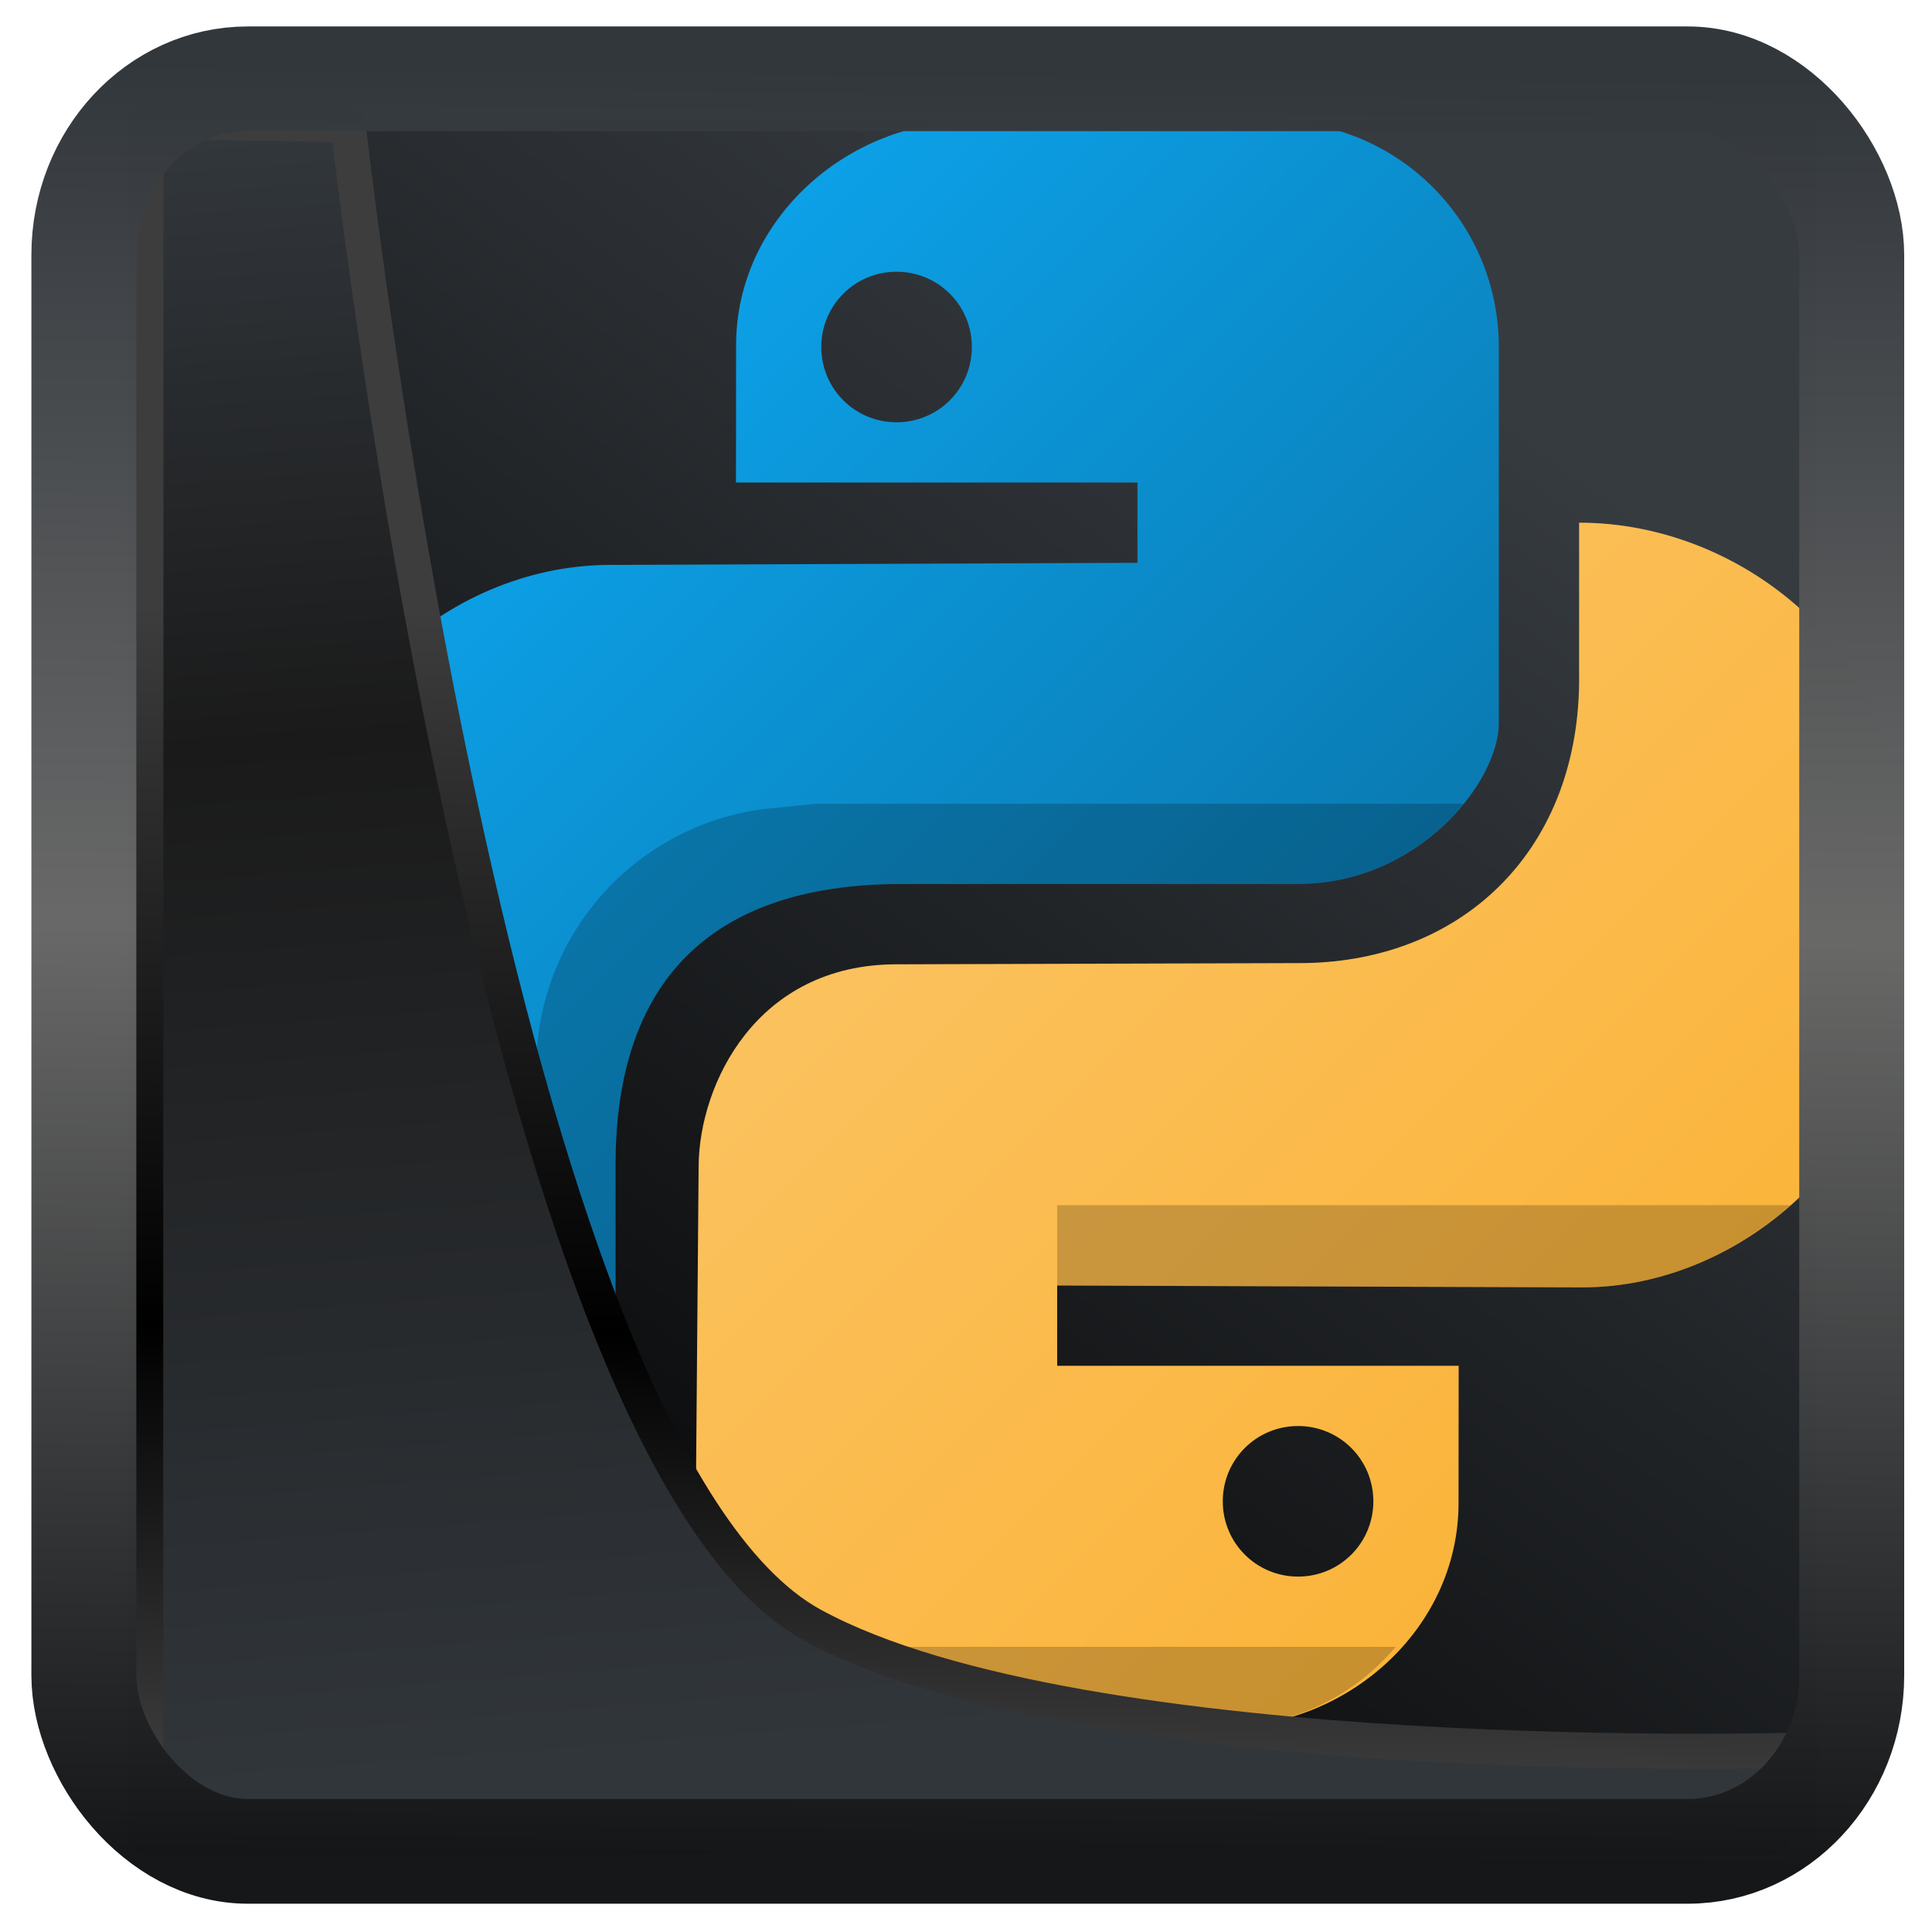 <?xml version="1.0" encoding="UTF-8" standalone="no"?>
<!-- Created with Inkscape (http://www.inkscape.org/) -->

<svg
   width="32"
   height="32"
   version="1.1"
   viewBox="0 0 32 32"
   id="svg22"
   xmlns:xlink="http://www.w3.org/1999/xlink"
   xmlns="http://www.w3.org/2000/svg"
   xmlns:svg="http://www.w3.org/2000/svg">
  <defs
     id="defs12">
    <linearGradient
       id="linearGradient917">
      <stop
         style="stop-color:#000000;stop-opacity:0.996"
         offset="0"
         id="stop913" />
      <stop
         style="stop-color:#353a3f;stop-opacity:0.996"
         offset="1"
         id="stop915" />
    </linearGradient>
    <linearGradient
       id="linearGradient1005-3-3"
       x1="5.253"
       x2="9.382"
       y1="15.383"
       y2="2.942"
       gradientTransform="matrix(1,0,0,1,1.632,-0.617)"
       gradientUnits="userSpaceOnUse">
      <stop
         stop-color="#fa8200"
         offset="0"
         id="stop2" />
      <stop
         stop-color="#ff9600"
         offset=".37"
         id="stop4" />
      <stop
         stop-color="#ffb400"
         offset="1"
         id="stop6" />
    </linearGradient>
    <filter
       id="filter4014"
       x="-0.062"
       y="-0.058"
       width="1.125"
       height="1.115"
       color-interpolation-filters="sRGB">
      <feGaussianBlur
         stdDeviation="1.094"
         id="feGaussianBlur9" />
    </filter>
    <linearGradient
       xlink:href="#linearGradient3487"
       id="linearGradient3403"
       gradientUnits="userSpaceOnUse"
       x1="6.949"
       y1="4.555"
       x2="11.215"
       y2="59.052" />
    <linearGradient
       id="linearGradient3487">
      <stop
         style="stop-color:#32373c;stop-opacity:1"
         offset="0"
         id="stop3481" />
      <stop
         id="stop3483"
         offset="0.368"
         style="stop-color:#1a1a1a;stop-opacity:1" />
      <stop
         style="stop-color:#31363b;stop-opacity:1"
         offset="1"
         id="stop3485" />
    </linearGradient>
    <linearGradient
       xlink:href="#linearGradient20604"
       id="linearGradient20558"
       gradientUnits="userSpaceOnUse"
       x1="25.802"
       y1="20.374"
       x2="25.111"
       y2="58.913" />
    <linearGradient
       id="linearGradient20604">
      <stop
         id="stop20598"
         offset="0"
         style="stop-color:#3d3d3d;stop-opacity:1" />
      <stop
         style="stop-color:#000000;stop-opacity:1"
         offset="0.618"
         id="stop20600" />
      <stop
         id="stop20602"
         offset="1"
         style="stop-color:#3d3d3d;stop-opacity:1" />
    </linearGradient>
    <filter
       style="color-interpolation-filters:sRGB"
       id="filter20720"
       x="-0.017"
       y="-0.016"
       width="1.034"
       height="1.033">
      <feGaussianBlur
         stdDeviation="0.147"
         id="feGaussianBlur20722" />
    </filter>
    <linearGradient
       gradientTransform="translate(0.361,-0.13)"
       xlink:href="#linearGradient4555"
       id="linearGradient4557"
       x1="43.5"
       y1="64.012"
       x2="44.142"
       y2="0.306"
       gradientUnits="userSpaceOnUse" />
    <linearGradient
       id="linearGradient4555">
      <stop
         style="stop-color:#141618;stop-opacity:1"
         offset="0"
         id="stop4551" />
      <stop
         id="stop4559"
         offset="0.518"
         style="stop-color:#686868;stop-opacity:1" />
      <stop
         style="stop-color:#31363b;stop-opacity:1"
         offset="1"
         id="stop4553" />
    </linearGradient>
    <filter
       style="color-interpolation-filters:sRGB"
       id="filter4601"
       x="-0.03"
       width="1.06"
       y="-0.03"
       height="1.06">
      <feGaussianBlur
         stdDeviation="0.015"
         id="feGaussianBlur4603" />
    </filter>
    <linearGradient
       xlink:href="#linearGradient917"
       id="linearGradient919"
       x1="7.401"
       y1="41.743"
       x2="33.063"
       y2="7.107"
       gradientUnits="userSpaceOnUse"
       gradientTransform="scale(0.665)" />
    <linearGradient
       id="c"
       y1="523.8"
       x1="403.57"
       y2="536.8"
       x2="416.57"
       gradientUnits="userSpaceOnUse"
       gradientTransform="translate(-382.362,-501.381)">
      <stop
         stop-color="#292c2f"
         id="stop2-1" />
      <stop
         offset="1"
         stop-opacity="0"
         id="stop4-7" />
    </linearGradient>
    <linearGradient
       xlink:href="#b-2"
       id="linearGradient4189"
       x1="14.369"
       y1="22.522"
       x2="26.522"
       y2="22.522"
       gradientUnits="userSpaceOnUse" />
    <linearGradient
       x1="36"
       gradientUnits="userSpaceOnUse"
       x2="14"
       y2="12"
       y1="44"
       id="b-2">
      <stop
         style="stop-color:#bfc9c9;stop-opacity:1"
         stop-color="#536161"
         id="stop13" />
      <stop
         style="stop-color:#fbfbfb;stop-opacity:1"
         stop-color="#f4f5f5"
         offset="1"
         id="stop15" />
    </linearGradient>
    <linearGradient
       xlink:href="#b-2"
       id="linearGradient4428"
       gradientUnits="userSpaceOnUse"
       x1="31.586"
       y1="36.345"
       x2="1.203"
       y2="6.723" />
    <linearGradient
       xlink:href="#linearGradient1067"
       id="linearGradient1061"
       x1="44"
       y1="44"
       x2="4"
       y2="4"
       gradientUnits="userSpaceOnUse"
       gradientTransform="matrix(1.031,0,0,1.031,-1.375,-1.375)" />
    <linearGradient
       id="linearGradient1067"
       y1="537.6"
       x1="400.57"
       y2="546.58"
       x2="392.9"
       gradientUnits="userSpaceOnUse"
       gradientTransform="matrix(1.25,0,0,1.267,-92.14,-151.08)">
      <stop
         id="stop1063"
         stop-color="#ffc35a"
         style="stop-color:#faae2a;stop-opacity:1" />
      <stop
         id="stop1065"
         offset="1"
         stop-color="#faae2a"
         style="stop-color:#fcd187;stop-opacity:1" />
    </linearGradient>
    <linearGradient
       xlink:href="#h"
       id="linearGradient1037"
       x1="44"
       y1="44"
       x2="4"
       y2="4"
       gradientUnits="userSpaceOnUse"
       gradientTransform="matrix(1.031,0,0,1.031,-0.125,-0.125)" />
    <linearGradient
       gradientUnits="userSpaceOnUse"
       x2="0"
       y2="2.987"
       y1="43.922"
       id="h"
       gradientTransform="translate(-122.513,-45.504)">
      <stop
         id="stop4658"
         stop-color="#22a7f0"
         style="stop-color:#085077;stop-opacity:1" />
      <stop
         id="stop4660"
         stop-color="#19b5fe"
         offset="1"
         style="stop-color:#0db1fe;stop-opacity:1" />
    </linearGradient>
  </defs>
  <rect
     style="display:inline;fill:url(#linearGradient919);fill-opacity:1;fill-rule:evenodd;stroke:none;stroke-width:0.617;stroke-linejoin:round;stroke-miterlimit:7.8"
     id="rect1192"
     width="27.986"
     height="28.404"
     x="2.103"
     y="2.007"
     ry="0" />
  <g
     id="g2"
     transform="matrix(0.665,0,0,0.665,2.215,-0.653)">
    <path
       style="fill:url(#linearGradient1061);fill-opacity:1;stroke:none;stroke-width:2.062;stroke-linecap:round;stroke-linejoin:round;stroke-miterlimit:4;stroke-dasharray:none;stroke-opacity:1"
       d="m 36,14 v 4 c -0.052,4.25 -3,7 -7.035,6.97 L 19,25 c -3.503,0 -4.913,3 -4.93,5.014 L 14,38.375 C 13.974,41.491 16.509,44 19.625,44 h 7.5 c 3.116,0 5.87,-2.459 5.872,-5.576 L 33,35 H 23 v -2 l 13.055,0.047 C 40.21,33.061 44,29.405 44,25.25 V 21.5 C 44,17.345 40.155,14 36,14 m -7,22.5 c 1.039,0 1.875,0.836 1.875,1.875 0,1.039 -0.836,1.875 -1.875,1.875 -1.039,0 -1.875,-0.836 -1.875,-1.875 0,-1.039 0.836,-1.875 1.875,-1.875"
       id="path31" />
    <path
       style="fill:url(#linearGradient1037);fill-opacity:1;stroke-width:1.875"
       d="M 20.875,4 C 17.759,4 15.005,6.459 15.003,9.576 L 15,13 h 10 v 2 L 11.846,15.052 C 7.691,15.069 4,18.595 4,22.75 v 3.75 c 0,4.155 3.845,7.5 8,7.5 v -4 c 0,-4.563 2.36,-6.96 7,-7 h 10 c 3,0 5,-2.551 5,-4 V 9.625 C 34,6.509 31.491,4 28.375,4 Z m -1.875,3.75 c 1.039,0 1.875,0.836 1.875,1.875 0,1.039 -0.836,1.875 -1.875,1.875 C 17.961,11.5 17.125,10.664 17.125,9.625 c 0,-1.039 0.836,-1.875 1.875,-1.875"
       id="path31-3" />
    <path
       style="opacity:0.2;fill:#000000;fill-opacity:1;stroke:none;stroke-width:2;stroke-linecap:round;stroke-linejoin:round;stroke-miterlimit:4;stroke-dasharray:none;stroke-opacity:1"
       d="m 17,21 -1,0.102 c -3.486,0.283 -6.122,3.274 -5.967,6.768 0.003,0.044 0.006,0.087 0.01,0.131 H 10 v 5.734 C 10.649,33.903 11.319,34 12,34 v -4 c 0,-4.563 2.36,-6.96 7,-7 H 21.127 29 c 1.818,0 3.258,-0.94 4.119,-2 z m 6,10 v 2 l 13.055,0.047 C 37.986,33.054 39.834,32.261 41.264,31 Z m -7.689,11 c 1.033,1.223 2.583,2 4.314,2 h 7.5 c 1.732,0 3.274,-0.777 4.305,-2 z"
       id="rect1128" />
  </g>
  <path
     style="display:inline;mix-blend-mode:normal;fill:url(#linearGradient3403);fill-opacity:1;stroke:url(#linearGradient20558);stroke-width:1.162;stroke-linecap:butt;stroke-linejoin:round;stroke-miterlimit:4;stroke-dasharray:none;stroke-opacity:1;filter:url(#filter20720)"
     d="M 4.704,3.981 4.691,60.802 H 58.595 l 1.022,-2.866 c 0,0 -23.875,0.766 -32.844,-4.14 C 16.258,48.042 11.401,4.098 11.401,4.098 Z"
     id="path1686"
     transform="matrix(0.5,0,0,0.5,0.066,0.017)" />
  <rect
     style="display:inline;fill:none;fill-opacity:1;stroke:url(#linearGradient4557);stroke-width:3.714;stroke-linejoin:round;stroke-miterlimit:7.8;stroke-dasharray:none;stroke-opacity:0.995;filter:url(#filter4601)"
     id="rect4539"
     width="62.567"
     height="62.867"
     x="1.032"
     y="0.596"
     ry="6.245"
     rx="5.803"
     transform="matrix(0.468,0,0,0.467,0.906,1.027)" />
</svg>
